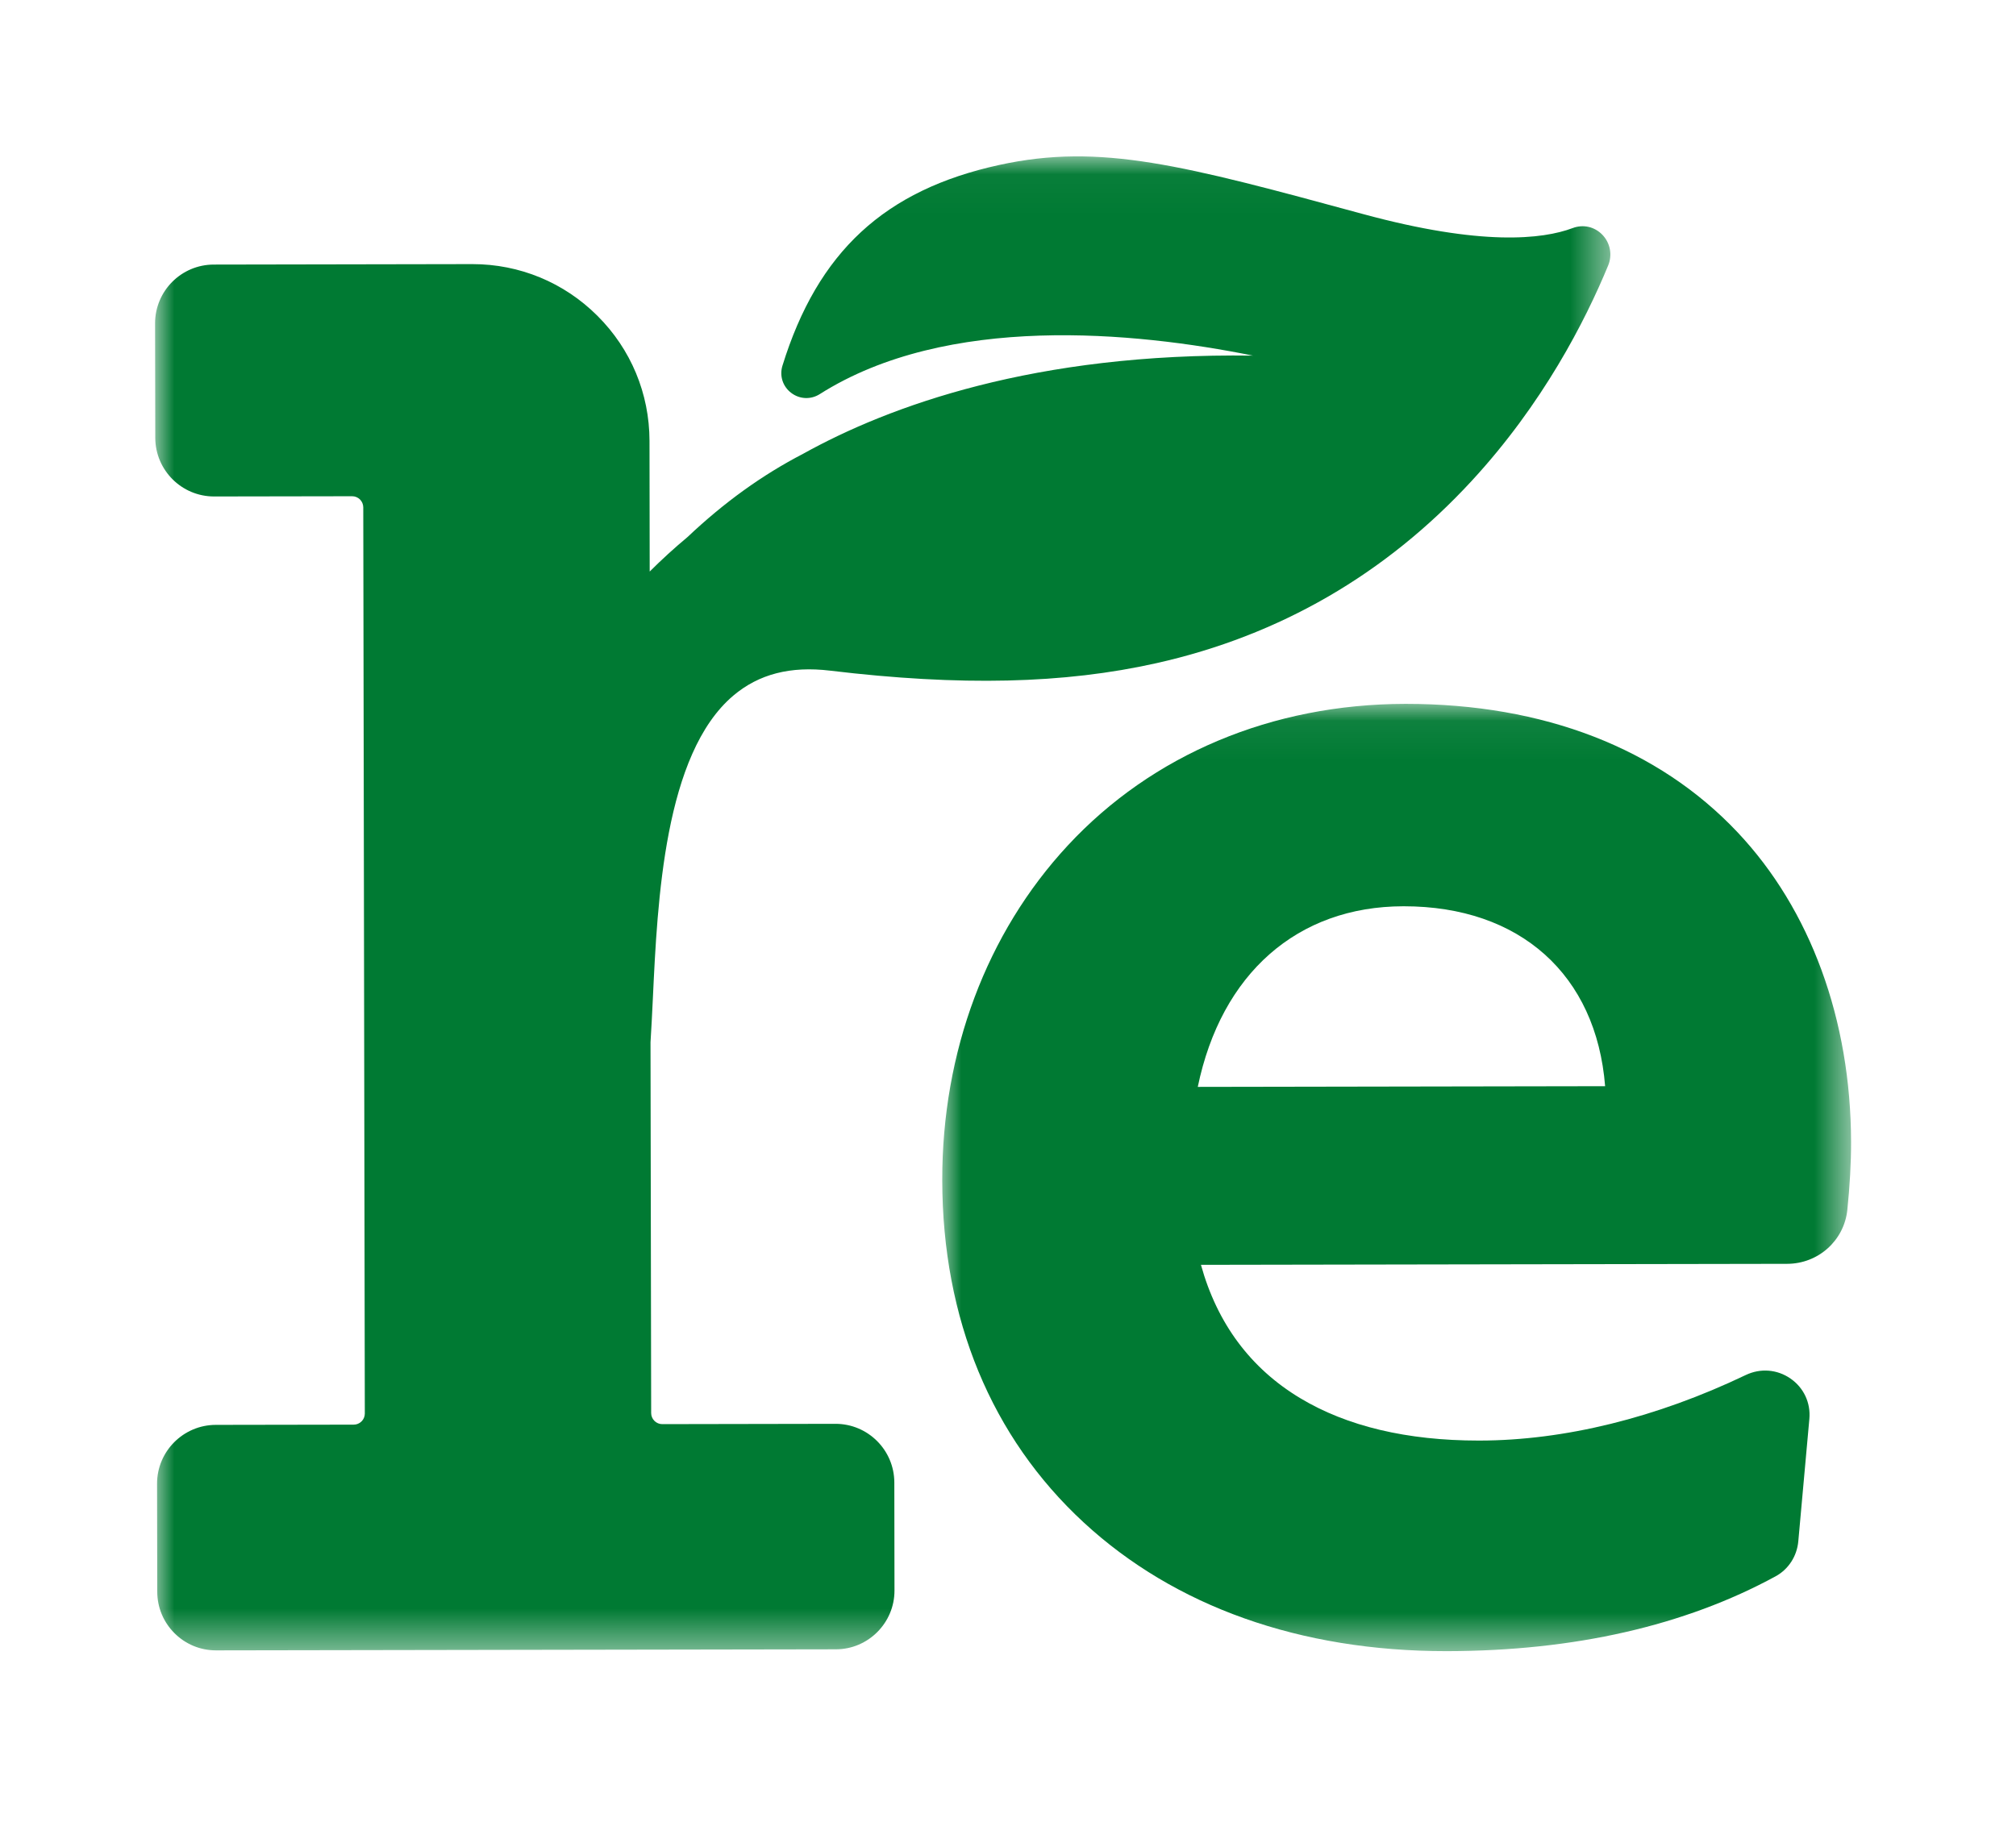 <?xml version="1.0" encoding="UTF-8"?>
<svg width="52px" height="47px" viewBox="0 0 52 47" version="1.1" xmlns="http://www.w3.org/2000/svg" xmlns:xlink="http://www.w3.org/1999/xlink">
    <!-- Generator: Sketch 54.1 (76490) - https://sketchapp.com -->
    <title>Artboard</title>
    <desc>Created with Sketch.</desc>
    <defs>
        <polygon id="path-1" points="0 0.035 37.537 0.035 37.537 38.58 0 38.58"></polygon>
        <polygon id="path-3" points="0.003 0.06 23.446 0.06 23.446 24.5 0.003 24.5"></polygon>
    </defs>
    <g id="Artboard" stroke="none" stroke-width="1" fill="none" fill-rule="evenodd">
        <g id="Group-19" transform="translate(4, 4)">
            <g id="Group-3">
                <mask id="mask-2" fill="white">
                    <use xlink:href="#path-1"></use>
                </mask>
                <g id="Clip-2"></g>
                <path d="M17.552,32.735 L17.549,32.735 L13.083,32.743 L13.082,32.743 C13.006,32.743 12.934,32.713 12.88,32.659 C12.826,32.605 12.796,32.533 12.796,32.457 L12.779,22.891 C12.802,22.546 12.82,22.161 12.84,21.753 C12.958,19.244 13.136,15.452 14.915,13.947 C15.572,13.391 16.389,13.18 17.412,13.303 C20.772,13.706 23.447,13.644 25.832,13.109 C29.004,12.398 31.739,10.816 33.961,8.406 C35.794,6.42 36.887,4.287 37.481,2.848 C37.593,2.577 37.534,2.266 37.33,2.056 C37.129,1.848 36.836,1.782 36.566,1.884 C35.785,2.177 34.214,2.352 31.163,1.524 C26.516,0.262 24.395,-0.315 21.779,0.255 C18.817,0.9 17.091,2.498 16.182,5.436 C16.102,5.696 16.19,5.97 16.406,6.135 C16.624,6.302 16.914,6.315 17.145,6.168 C20.43,4.085 25.255,4.558 28.318,5.175 C22.697,5.097 18.937,6.473 16.715,7.708 C15.657,8.257 14.681,8.96 13.73,9.859 C13.393,10.14 13.068,10.436 12.758,10.746 L12.753,7.374 C12.751,6.154 12.274,5.008 11.409,4.147 C10.547,3.287 9.402,2.814 8.185,2.814 C8.183,2.814 8.18,2.814 8.177,2.814 L1.513,2.826 C0.677,2.827 -0.001,3.508 -4e-05,4.344 L0.005,7.296 C0.007,8.131 0.686,8.809 1.521,8.809 L1.523,8.809 L5.083,8.803 L5.083,8.803 C5.159,8.803 5.231,8.833 5.285,8.886 C5.339,8.94 5.369,9.012 5.37,9.089 L5.41,32.469 C5.41,32.546 5.38,32.618 5.326,32.672 C5.272,32.726 5.2,32.756 5.124,32.756 L1.565,32.762 C0.729,32.764 0.05,33.445 0.051,34.281 L0.056,37.067 C0.057,37.472 0.215,37.852 0.502,38.138 C0.788,38.423 1.168,38.58 1.572,38.58 L1.575,38.58 L17.559,38.553 C18.395,38.552 19.074,37.87 19.072,37.035 L19.068,34.248 C19.066,33.413 18.387,32.735 17.552,32.735" id="Fill-1" fill="#007A33" mask="url(#mask-2)"></path>
            </g>
            <g id="Group-8" transform="translate(20.3, 14.1)">
                <mask id="mask-4" fill="white">
                    <use xlink:href="#path-3"></use>
                </mask>
                <g id="Clip-7"></g>
                <path d="M6.595,9.942 C7.199,7.021 9.161,5.286 11.897,5.282 C11.902,5.282 11.906,5.282 11.911,5.282 C14.91,5.282 16.874,7.051 17.102,9.924 L6.595,9.942 Z M11.969,0.06 L11.941,0.06 C8.511,0.066 5.421,1.364 3.24,3.716 C1.147,5.972 -0.002,9.04 0.004,12.354 C0.01,15.929 1.272,18.981 3.653,21.18 C6.005,23.352 9.237,24.5 13.001,24.5 L13.033,24.5 C16.307,24.494 19.155,23.845 21.498,22.57 C21.831,22.389 22.051,22.05 22.085,21.663 L22.37,18.508 C22.407,18.093 22.226,17.705 21.885,17.468 C21.541,17.229 21.108,17.194 20.727,17.377 C18.424,18.479 16.051,19.064 13.864,19.067 L13.84,19.067 C11.993,19.067 10.443,18.699 9.234,17.971 C7.956,17.202 7.096,16.046 6.677,14.533 L21.796,14.507 C22.598,14.506 23.265,13.909 23.349,13.119 C23.412,12.517 23.447,11.895 23.446,11.369 C23.44,8.207 22.399,5.366 20.515,3.37 C18.471,1.204 15.516,0.06 11.969,0.06 L11.969,0.06 Z" id="Fill-6" fill="#007A33" mask="url(#mask-4)"></path>
            </g>
        </g>
    </g>
</svg>